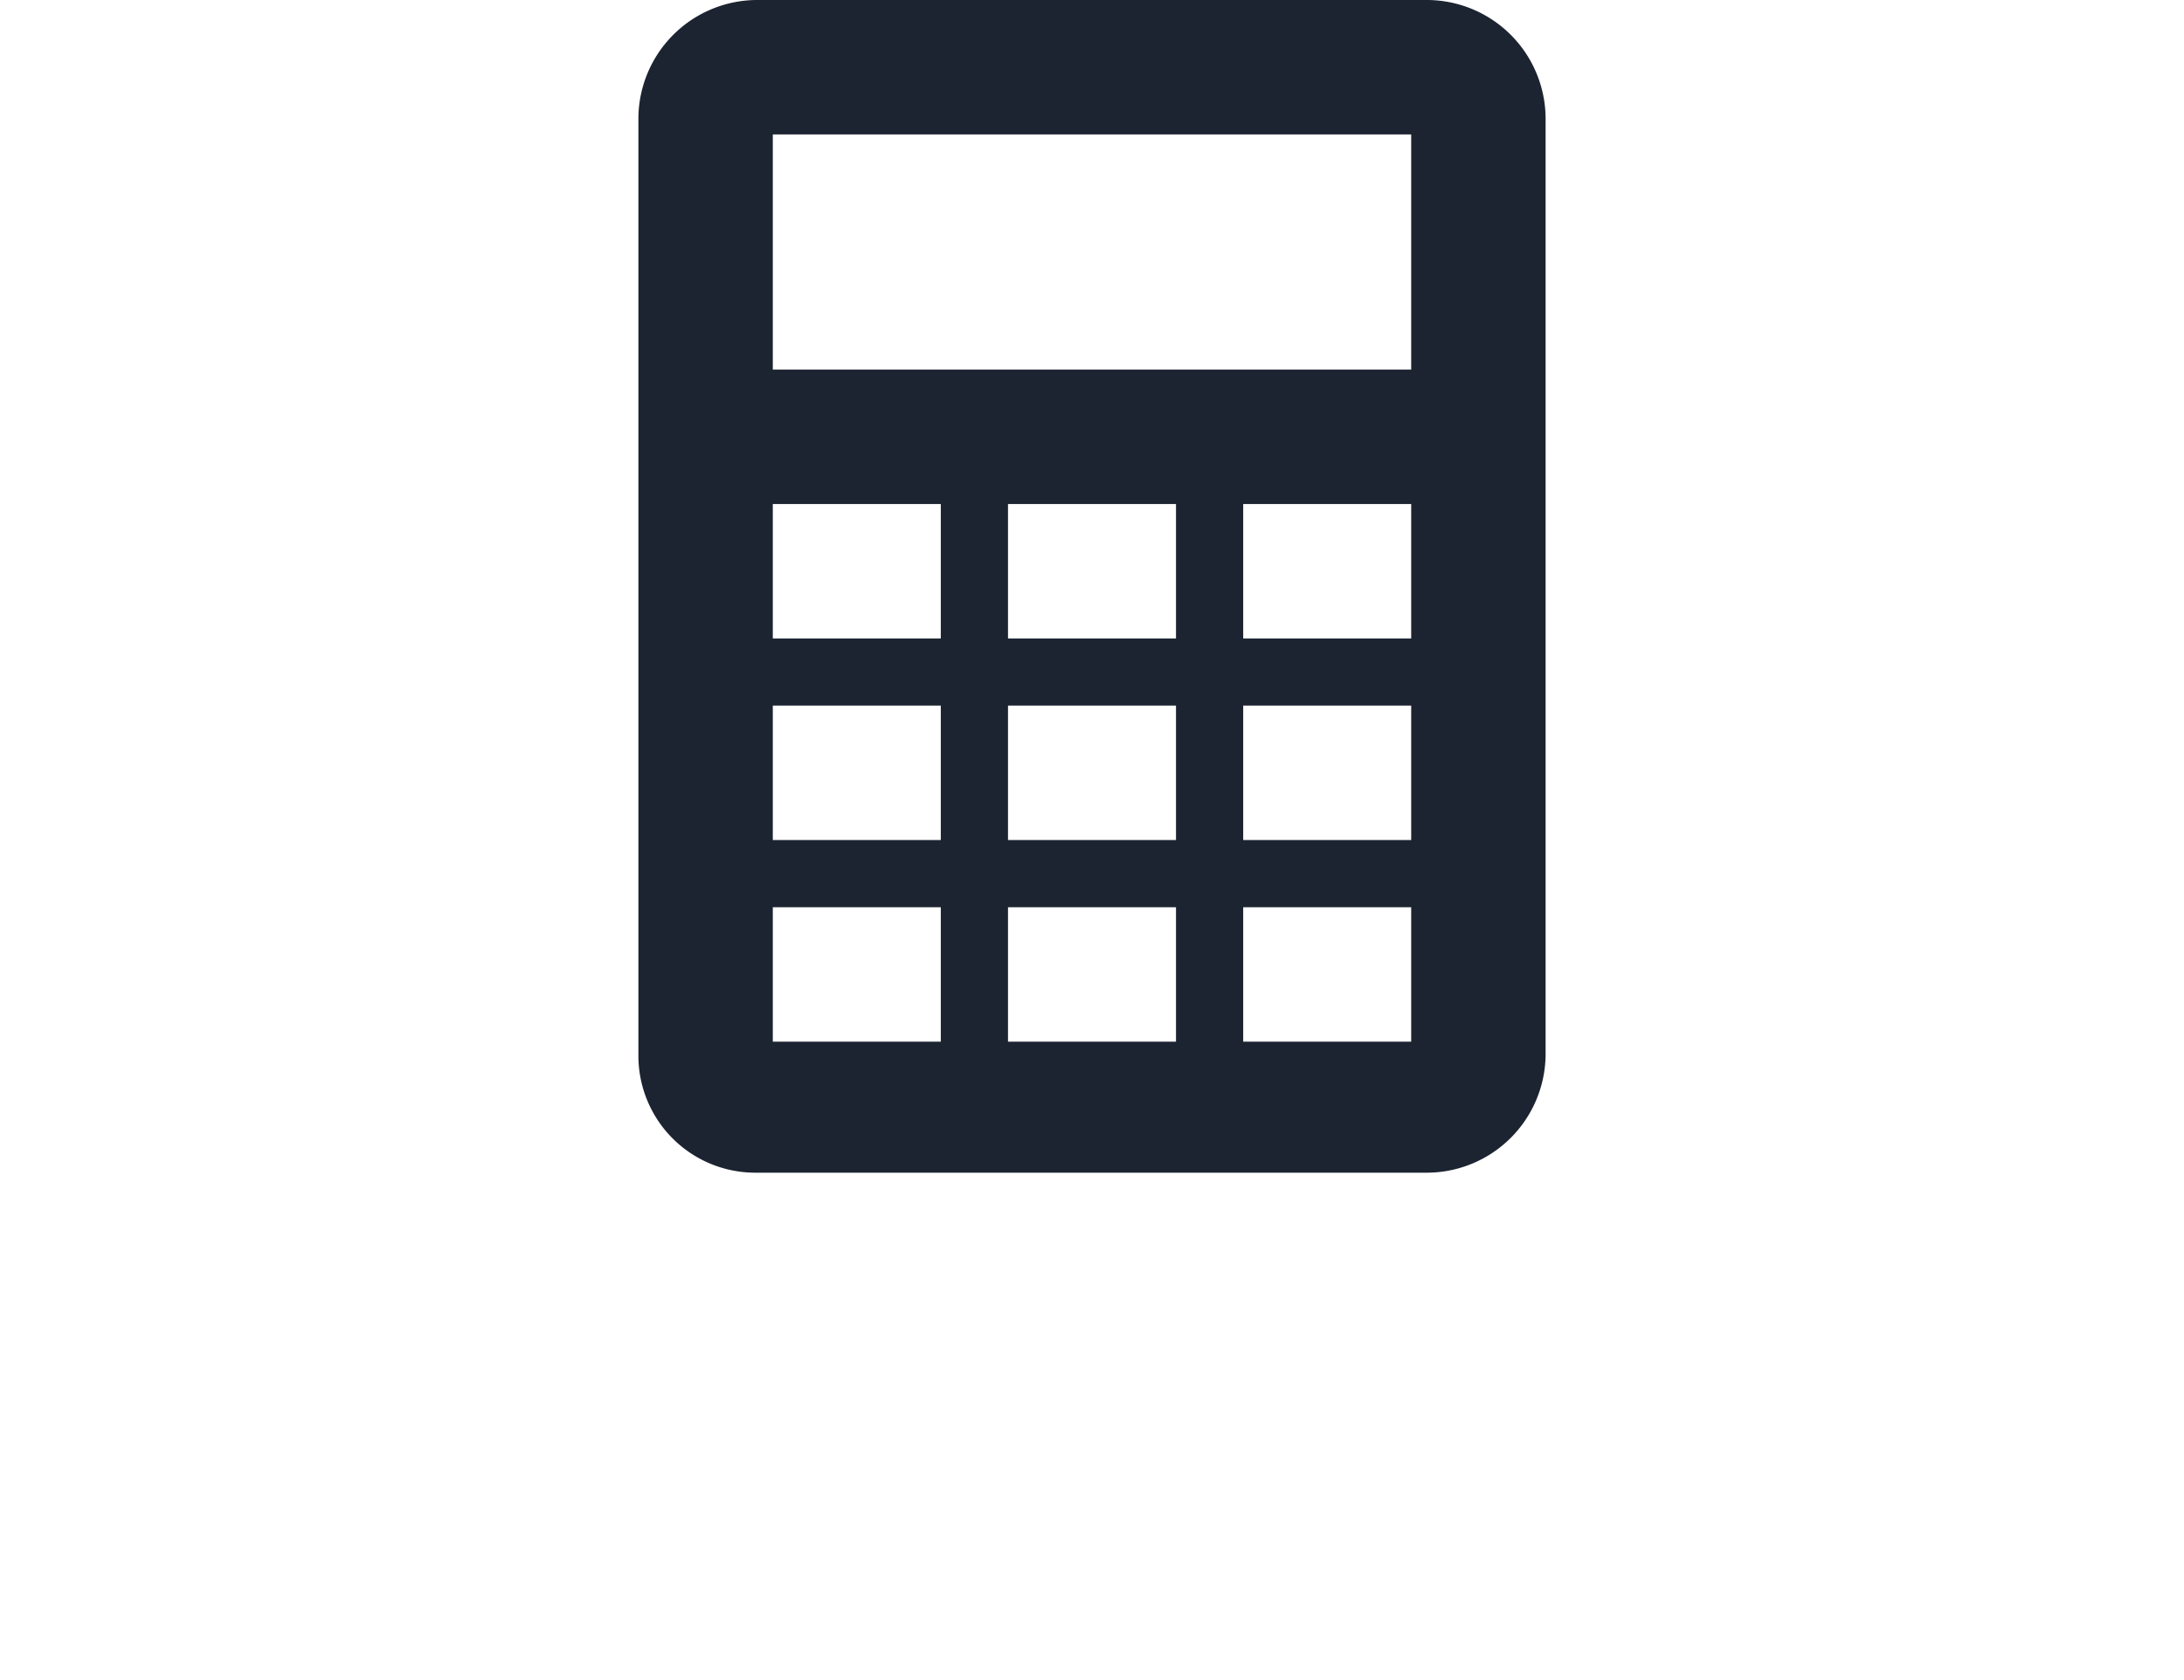 <svg xmlns="http://www.w3.org/2000/svg" viewBox="0 0 65 50"><path d="M42.5,0h-20A3.54,3.54,0,0,0,19,3.5V31.4a3.48,3.48,0,0,0,3.46,3.5h20A3.54,3.54,0,0,0,46,31.4V3.5A3.54,3.54,0,0,0,42.5,0ZM35,27v4H30V27h5Zm0-6v4H30V21h5Zm0-6v4H30V15h5ZM28,27v4H23V27h5Zm0-6v4H23V21h5Zm14-6v4H37V15h5Zm0-4H23V4H42v7ZM28,15v4H23V15h5Zm14,6v4H37V21h5Zm0,6v4H37V27h5Z" fill="#1c2431"/></svg>